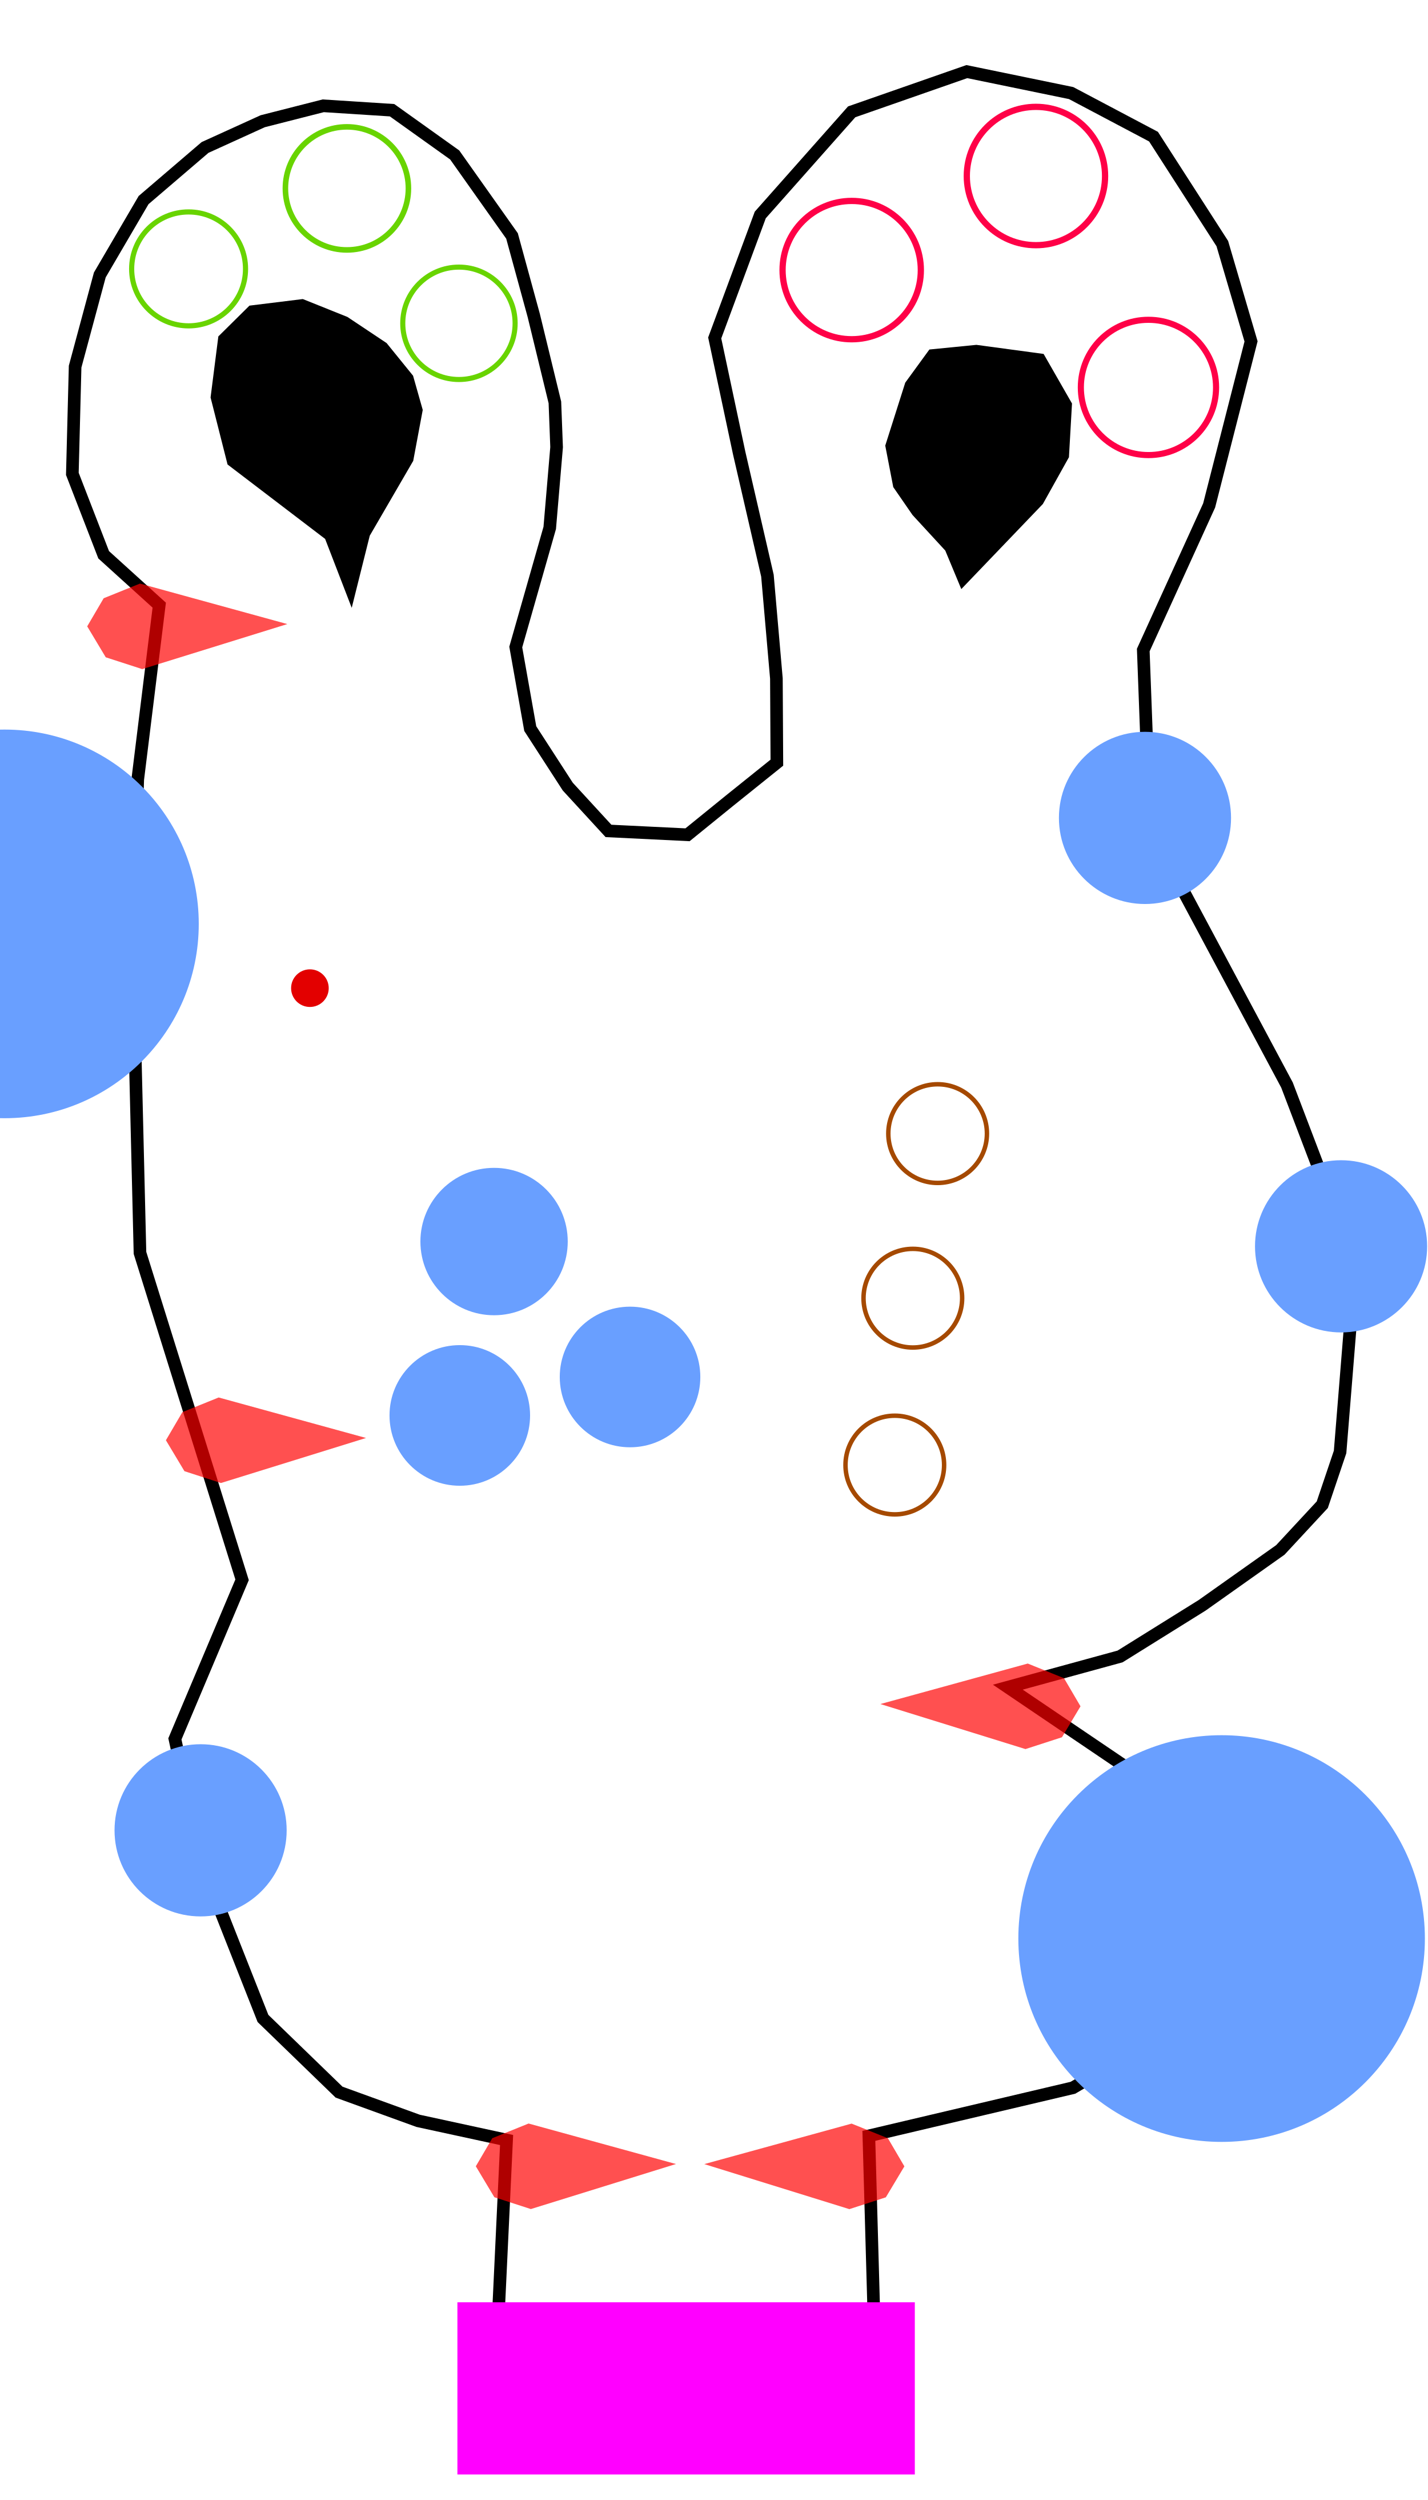 <?xml version="1.0" encoding="UTF-8" standalone="no"?>
<!-- Created with Inkscape (http://www.inkscape.org/) -->

<svg
   xmlns:dc="http://purl.org/dc/elements/1.1/"
   xmlns:cc="http://creativecommons.org/ns#"
   xmlns:rdf="http://www.w3.org/1999/02/22-rdf-syntax-ns#"
   xmlns:svg="http://www.w3.org/2000/svg"
   xmlns="http://www.w3.org/2000/svg"
   xmlns:sodipodi="http://sodipodi.sourceforge.net/DTD/sodipodi-0.dtd"
   xmlns:inkscape="http://www.inkscape.org/namespaces/inkscape"
   width="320"
   height="560"
   viewBox="0 0 320 560"
   id="svg2"
   version="1.1"
   inkscape:version="0.91 r13725"
   sodipodi:docname="bear.svg">
  <sodipodi:namedview
     id="base"
     pagecolor="#ffffff"
     bordercolor="#666666"
     borderopacity="1.0"
     inkscape:pageopacity="0.0"
     inkscape:pageshadow="2"
     inkscape:zoom="1.4"
     inkscape:cx="22.253428"
     inkscape:cy="280.73399"
     inkscape:document-units="px"
     inkscape:current-layer="layer1"
     showgrid="false"
     inkscape:window-width="1920"
     inkscape:window-height="1017"
     inkscape:window-x="0"
     inkscape:window-y="0"
     inkscape:window-maximized="1"
     units="px" />
  <defs
     id="defs4" />
  <g
     id="layer1"
     inkscape:groupmode="layer"
     inkscape:label="Layer 1">
    <path
       id="path3336"
       d="m 29.695,211.524 1.673,69.12 22.879,73.232 -15.053,35.638 6.119,28.132 13.618,34.484 17.051,16.51 17.728,6.431 19.81,4.293 -3.327,70.579 86.531,0.553 -2.022,-72.064 45.732,-10.773 24.585,-14.516 9.128,-22.372 -5.766,-24.06 -42.535,-28.784 25.152,-6.882 18.374,-11.445 17.537,-12.415 9.4,-10.126 3.99,-11.822 2.525,-31.16 -2.525,-19.812 -11.896,-31.213 -30.717,-57.468 -1.49,-39.978 14.759,-32.383 9.392,-36.75 -6.441,-21.911 -15.415,-23.954 -18.465,-9.76 -23.368,-4.809 -25.802,9.008 -20.488,23.106 -10.209,27.545 5.486,25.796 6.33,27.454 2.008,23.047 0.105,18.842 -10.661,8.56 -9.358,7.593 -17.713,-0.863 -9.121,-9.923 -8.409,-12.992 -3.249,-18.276 7.614,-26.689 1.537,-18.08 -0.382,-10.029 -4.734,-19.463 -4.878,-17.831 L 101.894,34.71 87.854,24.688 72.434,23.699 58.87,27.156 45.946,33.035 32.177,44.819 22.368,61.584 16.833,82.125 16.212,106.148 l 7.02,18.123 12.452,11.284 -4.818,39.043 -1.172,36.925"
       style="fill:none;fill-rule:evenodd;stroke:#000000;stroke-width:2.828;stroke-linecap:butt;stroke-linejoin:miter;stroke-miterlimit:4;stroke-dasharray:none;stroke-opacity:1"
       inkscape:connector-curvature="0"
       sodipodi:nodetypes="cccccccccccccccccccccccccccccccccccccccccccccccccccccccccccccccc">
      <desc
         id="desc3363">#ground
#static</desc>
    </path>
    <path
       style="stroke-linejoin:miter;stroke-opacity:1;fill-rule:evenodd;fill-opacity:1;stroke:none;stroke-linecap:butt;stroke-width:2.828;fill:#000000"
       d="M78.817 136.157C78.817 136.157 72.857 120.714 72.857 120.714C72.857 120.714 50.992 104.044 50.992 104.044C50.992 104.044 47.187 89.034 47.187 89.034C47.187 89.034 48.929 75.357 48.929 75.357C48.929 75.357 55.904 68.461 55.904 68.461C55.904 68.461 67.855 66.989 67.855 66.989C67.855 66.989 77.841 70.99 77.841 70.99C77.841 70.99 86.633 76.846 86.633 76.846C86.633 76.846 92.563 84.16 92.563 84.16C92.563 84.16 94.732 91.823 94.732 91.823C94.732 91.823 92.599 103.232 92.599 103.232C92.599 103.232 82.857 120.0 82.857 120.0C82.857 120.0 78.817 136.157 78.817 136.157"
       id="path4986" />
    <path
       style="stroke-linejoin:miter;stroke-opacity:1;fill-rule:evenodd;fill-opacity:1;stroke:none;stroke-linecap:butt;stroke-width:2.828;fill:#000000"
       d="M202.857 85.714C202.857 85.714 198.376 99.816 198.376 99.816C198.376 99.816 200.17 109.107 200.17 109.107C200.17 109.107 204.487 115.36 204.487 115.36C204.487 115.36 211.826 123.327 211.826 123.327C211.826 123.327 215.418 131.955 215.418 131.955C215.418 131.955 233.694 112.893 233.694 112.893C233.694 112.893 239.538 102.418 239.538 102.418C239.538 102.418 240.224 90.383 240.224 90.383C240.224 90.383 233.863 79.281 233.863 79.281C233.863 79.281 218.802 77.248 218.802 77.248C218.802 77.248 208.265 78.29 208.265 78.29C208.265 78.29 202.857 85.714 202.857 85.714"
       id="path4988" />
    <ellipse
       style="fill:#e30000;fill-opacity:1;fill-rule:evenodd;stroke:none;stroke-width:4.981;stroke-linecap:butt;stroke-linejoin:miter;stroke-opacity:1"
       id="path3355-7"
       cx="69.448"
       cy="221.346"
       rx="4.215"
       ry="4.215">
      <desc
         id="desc3371-5">#ball</desc>
    </ellipse>
    <ellipse
       style="fill:none;fill-opacity:1;fill-rule:evenodd;stroke:#68d400;stroke-width:1.155;stroke-linecap:butt;stroke-linejoin:miter;stroke-miterlimit:4;stroke-dasharray:none;stroke-opacity:1"
       id="path3355-7-9-2-9"
       cx="42.261"
       cy="60.232"
       rx="12.759"
       ry="12.759">
      <desc
         id="desc3371-5-2-8-3">#collect
group=Left bunny ear</desc>
    </ellipse>
    <ellipse
       style="fill:none;fill-opacity:1;fill-rule:evenodd;stroke:#68d400;stroke-width:1.247;stroke-linecap:butt;stroke-linejoin:miter;stroke-miterlimit:4;stroke-dasharray:none;stroke-opacity:1"
       id="path3355-7-9-2-1"
       cx="77.738"
       cy="42.2"
       rx="13.784"
       ry="13.784">
      <desc
         id="desc3371-5-2-8-9">#collect
group=Left bunny ear</desc>
    </ellipse>
    <ellipse
       style="fill:none;fill-opacity:1;fill-rule:evenodd;stroke:#68d400;stroke-width:1.139;stroke-linecap:butt;stroke-linejoin:miter;stroke-miterlimit:4;stroke-dasharray:none;stroke-opacity:1"
       id="path3355-7-9-2-4"
       cx="102.844"
       cy="72.421"
       rx="12.588"
       ry="12.588">
      <desc
         id="desc3371-5-2-8-7">#collect
group=Left bunny ear
points=100</desc>
    </ellipse>
    <ellipse
       style="fill:none;fill-opacity:1;fill-rule:evenodd;stroke:#ff0047;stroke-width:1.402;stroke-linecap:butt;stroke-linejoin:miter;stroke-miterlimit:4;stroke-dasharray:none;stroke-opacity:1"
       id="path3355-7-9-2-4-8-5"
       cx="190.857"
       cy="60.5"
       rx="15.493"
       ry="15.493">
      <desc
         id="desc3371-5-2-8-7-4-0">#collect
group=Right bunny ear</desc>
    </ellipse>
    <ellipse
       style="fill:none;fill-opacity:1;fill-rule:evenodd;stroke:#ff0047;stroke-width:1.402;stroke-linecap:butt;stroke-linejoin:miter;stroke-miterlimit:4;stroke-dasharray:none;stroke-opacity:1"
       id="path3355-7-9-2-4-8-5-3"
       cx="232.143"
       cy="39.429"
       rx="15.493"
       ry="15.493">
      <desc
         id="desc3371-5-2-8-7-4-0-6">#collect
group=Right bunny ear</desc>
    </ellipse>
    <ellipse
       style="fill:none;fill-opacity:1;fill-rule:evenodd;stroke:#ff0047;stroke-width:1.371;stroke-linecap:butt;stroke-linejoin:miter;stroke-miterlimit:4;stroke-dasharray:none;stroke-opacity:1"
       id="path3355-7-9-2-4-8-5-3-1"
       cx="257.357"
       cy="86.786"
       rx="15.151"
       ry="15.151">
      <desc
         id="desc3371-5-2-8-7-4-0-6-0">#collect
group=Right bunny ear
points=180</desc>
    </ellipse>
    <circle
       r="15.75"
       style="stroke-opacity:1;fill-opacity:1;stroke:none;stroke-miterlimit:4;stroke-dasharray:none;stroke-width:0.283;fill:#699fff"
       id="path5309"
       cx="141.185"
       cy="308.443">
      <desc
         id="desc5311">#bumper</desc>
    </circle>
    <circle
       style="stroke-opacity:1;fill-opacity:1;stroke:none;stroke-miterlimit:4;stroke-dasharray:none;stroke-width:0.283;fill:#699fff"
       id="path5309-2"
       cx="110.717"
       cy="278.108"
       r="16.508">
      <desc
         id="desc5311-0">#bumper</desc>
    </circle>
    <circle
       style="stroke-opacity:1;fill-opacity:1;stroke:none;stroke-miterlimit:4;stroke-dasharray:none;stroke-width:0.283;fill:#699fff"
       id="path5309-6-6"
       cx="1.01"
       cy="206.952"
       r="43.529">
      <desc
         id="desc5311-3-1">#bumper</desc>
    </circle>
    <circle
       style="stroke-opacity:1;fill-opacity:1;stroke:none;stroke-miterlimit:4;stroke-dasharray:none;stroke-width:0.283;fill:#699fff"
       id="path5309-6-5"
       cx="256.579"
       cy="183.213"
       r="19.286">
      <desc
         id="desc5311-3-5">#bumper</desc>
    </circle>
    <circle
       style="stroke-opacity:1;fill-opacity:1;stroke:none;stroke-miterlimit:4;stroke-dasharray:none;stroke-width:0.283;fill:#699fff"
       id="path5309-6-4"
       cx="300.52"
       cy="279.178"
       r="19.286">
      <desc
         id="desc5311-3-7">#bumper</desc>
    </circle>
    <circle
       style="stroke-opacity:1;fill-opacity:1;stroke:none;stroke-miterlimit:4;stroke-dasharray:none;stroke-width:0.283;fill:#699fff"
       id="path5309-6-65"
       cx="44.952"
       cy="409.992"
       r="19.286">
      <desc
         id="desc5311-3-6">#bumper</desc>
    </circle>
    <circle
       style="stroke-opacity:1;fill-opacity:1;stroke:none;stroke-miterlimit:4;stroke-dasharray:none;stroke-width:0.283;fill:#699fff"
       id="path5309-6-9"
       cx="273.751"
       cy="434.236"
       r="45.55">
      <desc
         id="desc5311-3-3">#bumper</desc>
    </circle>
    <ellipse
       style="stroke-linejoin:miter;stroke-opacity:1;fill-opacity:1;fill-rule:evenodd;stroke:#a54900;stroke-linecap:butt;stroke-width:1;fill:none;stroke-miterlimit:4;stroke-dasharray:none"
       id="path3355-7-9-2-4-8-5-3-1-7"
       cx="200.515"
       cy="328.17"
       rx="11.051"
       ry="11.051">
      <desc
         id="desc3371-5-2-8-7-4-0-6-0-4">#collect
group=Arrow of victory
points=120</desc>
    </ellipse>
    <ellipse
       style="stroke-linejoin:miter;stroke-opacity:1;fill-opacity:1;fill-rule:evenodd;stroke:#a54900;stroke-linecap:butt;stroke-width:1;fill:none;stroke-miterlimit:4;stroke-dasharray:none"
       id="path3355-7-9-2-4-8-5-3-1-7-4"
       cx="204.556"
       cy="290.794"
       rx="11.051"
       ry="11.051">
      <desc
         id="desc3371-5-2-8-7-4-0-6-0-4-3">#collect
group=Arrow of victory</desc>
    </ellipse>
    <ellipse
       style="stroke-linejoin:miter;stroke-opacity:1;fill-opacity:1;fill-rule:evenodd;stroke:#a54900;stroke-linecap:butt;stroke-width:1;fill:none;stroke-miterlimit:4;stroke-dasharray:none"
       id="path3355-7-9-2-4-8-5-3-1-7-4-0"
       cx="210.112"
       cy="253.924"
       rx="11.051"
       ry="11.051">
      <desc
         id="desc3371-5-2-8-7-4-0-6-0-4-3-7">#collect
group=Arrow of victory</desc>
    </ellipse>
    <circle
       r="15.75"
       style="stroke-opacity:1;fill-opacity:1;stroke:none;stroke-miterlimit:4;stroke-dasharray:none;stroke-width:0.283;fill:#699fff"
       id="path5309-8"
       cx="103.036"
       cy="317.058">
      <desc
         id="desc5311-6">#bumper</desc>
    </circle>
    <path
       id="path5908"
       d="m 157.821,484.757 c 0,0 33.02,-9.07 33.02,-9.07 0,0 8.133,3.288 8.133,3.288 0,0 3.689,6.292 3.689,6.292 0,0 -4.154,6.931 -4.154,6.931 0,0 -8.177,2.649 -8.177,2.649 0,0 -32.51,-10.089 -32.51,-10.089"
       style="fill:#ff0000;fill-opacity:0.686;fill-rule:evenodd;stroke:none;stroke-width:1.414;stroke-linecap:butt;stroke-linejoin:miter;stroke-opacity:1"
       inkscape:connector-curvature="0">
      <desc
         id="desc5910">#flipper
side=right</desc>
    </path>
    <path
       inkscape:connector-curvature="0"
       id="path5908-0"
       d="m 151.468,484.739 c 0,0 -33.02,-9.07 -33.02,-9.07 0,0 -8.133,3.288 -8.133,3.288 0,0 -3.689,6.292 -3.689,6.292 0,0 4.154,6.931 4.154,6.931 0,0 8.177,2.649 8.177,2.649 0,0 32.51,-10.089 32.51,-10.089"
       style="fill:#ff0000;fill-opacity:0.686;fill-rule:evenodd;stroke:none;stroke-width:1.414;stroke-linecap:butt;stroke-linejoin:miter;stroke-opacity:1">
      <desc
         id="desc5910-6">#flipper
side=left</desc>
    </path>
    <path
       id="path5908-8"
       d="m 197.287,381.704 c 0,0 33.02,-9.07 33.02,-9.07 0,0 8.133,3.288 8.133,3.288 0,0 3.689,6.292 3.689,6.292 0,0 -4.154,6.931 -4.154,6.931 0,0 -8.177,2.649 -8.177,2.649 0,0 -32.51,-10.089 -32.51,-10.089"
       style="fill:#ff0000;fill-opacity:0.686;fill-rule:evenodd;stroke:none;stroke-width:1.414;stroke-linecap:butt;stroke-linejoin:miter;stroke-opacity:1"
       inkscape:connector-curvature="0">
      <desc
         id="desc5910-9">#flipper
side=right</desc>
    </path>
    <path
       inkscape:connector-curvature="0"
       id="path5908-0-2"
       d="m 82.02,322.105 c 0,0 -33.02,-9.07 -33.02,-9.07 0,0 -8.133,3.288 -8.133,3.288 0,0 -3.689,6.292 -3.689,6.292 0,0 4.154,6.931 4.154,6.931 0,0 8.177,2.649 8.177,2.649 0,0 32.51,-10.089 32.51,-10.089"
       style="fill:#ff0000;fill-opacity:0.686;fill-rule:evenodd;stroke:none;stroke-width:1.414;stroke-linecap:butt;stroke-linejoin:miter;stroke-opacity:1">
      <desc
         id="desc5910-6-6">#flipper
side=left</desc>
    </path>
    <path
       inkscape:connector-curvature="0"
       id="path5908-0-2-6"
       d="m 64.383,139.792 c 0,0 -33.02,-9.07 -33.02,-9.07 0,0 -8.133,3.288 -8.133,3.288 0,0 -3.689,6.292 -3.689,6.292 0,0 4.154,6.931 4.154,6.931 0,0 8.177,2.649 8.177,2.649 0,0 32.51,-10.089 32.51,-10.089"
       style="fill:#ff0000;fill-opacity:0.686;fill-rule:evenodd;stroke:none;stroke-width:1.414;stroke-linecap:butt;stroke-linejoin:miter;stroke-opacity:1">
      <desc
         id="desc5910-6-6-4">#flipper
side=left</desc>
    </path>
    <path
       style="fill:#ff00ff;fill-opacity:1;stroke:none;stroke-width:1;stroke-miterlimit:4;stroke-dasharray:none;stroke-opacity:1"
       d="m 102.5,515.714 102.5,0 0,38.571 -102.5,0 z"
       id="rect6100"
       inkscape:connector-curvature="0">
      <desc
         id="desc6105">#goal</desc>
    </path>
  </g>
</svg>
